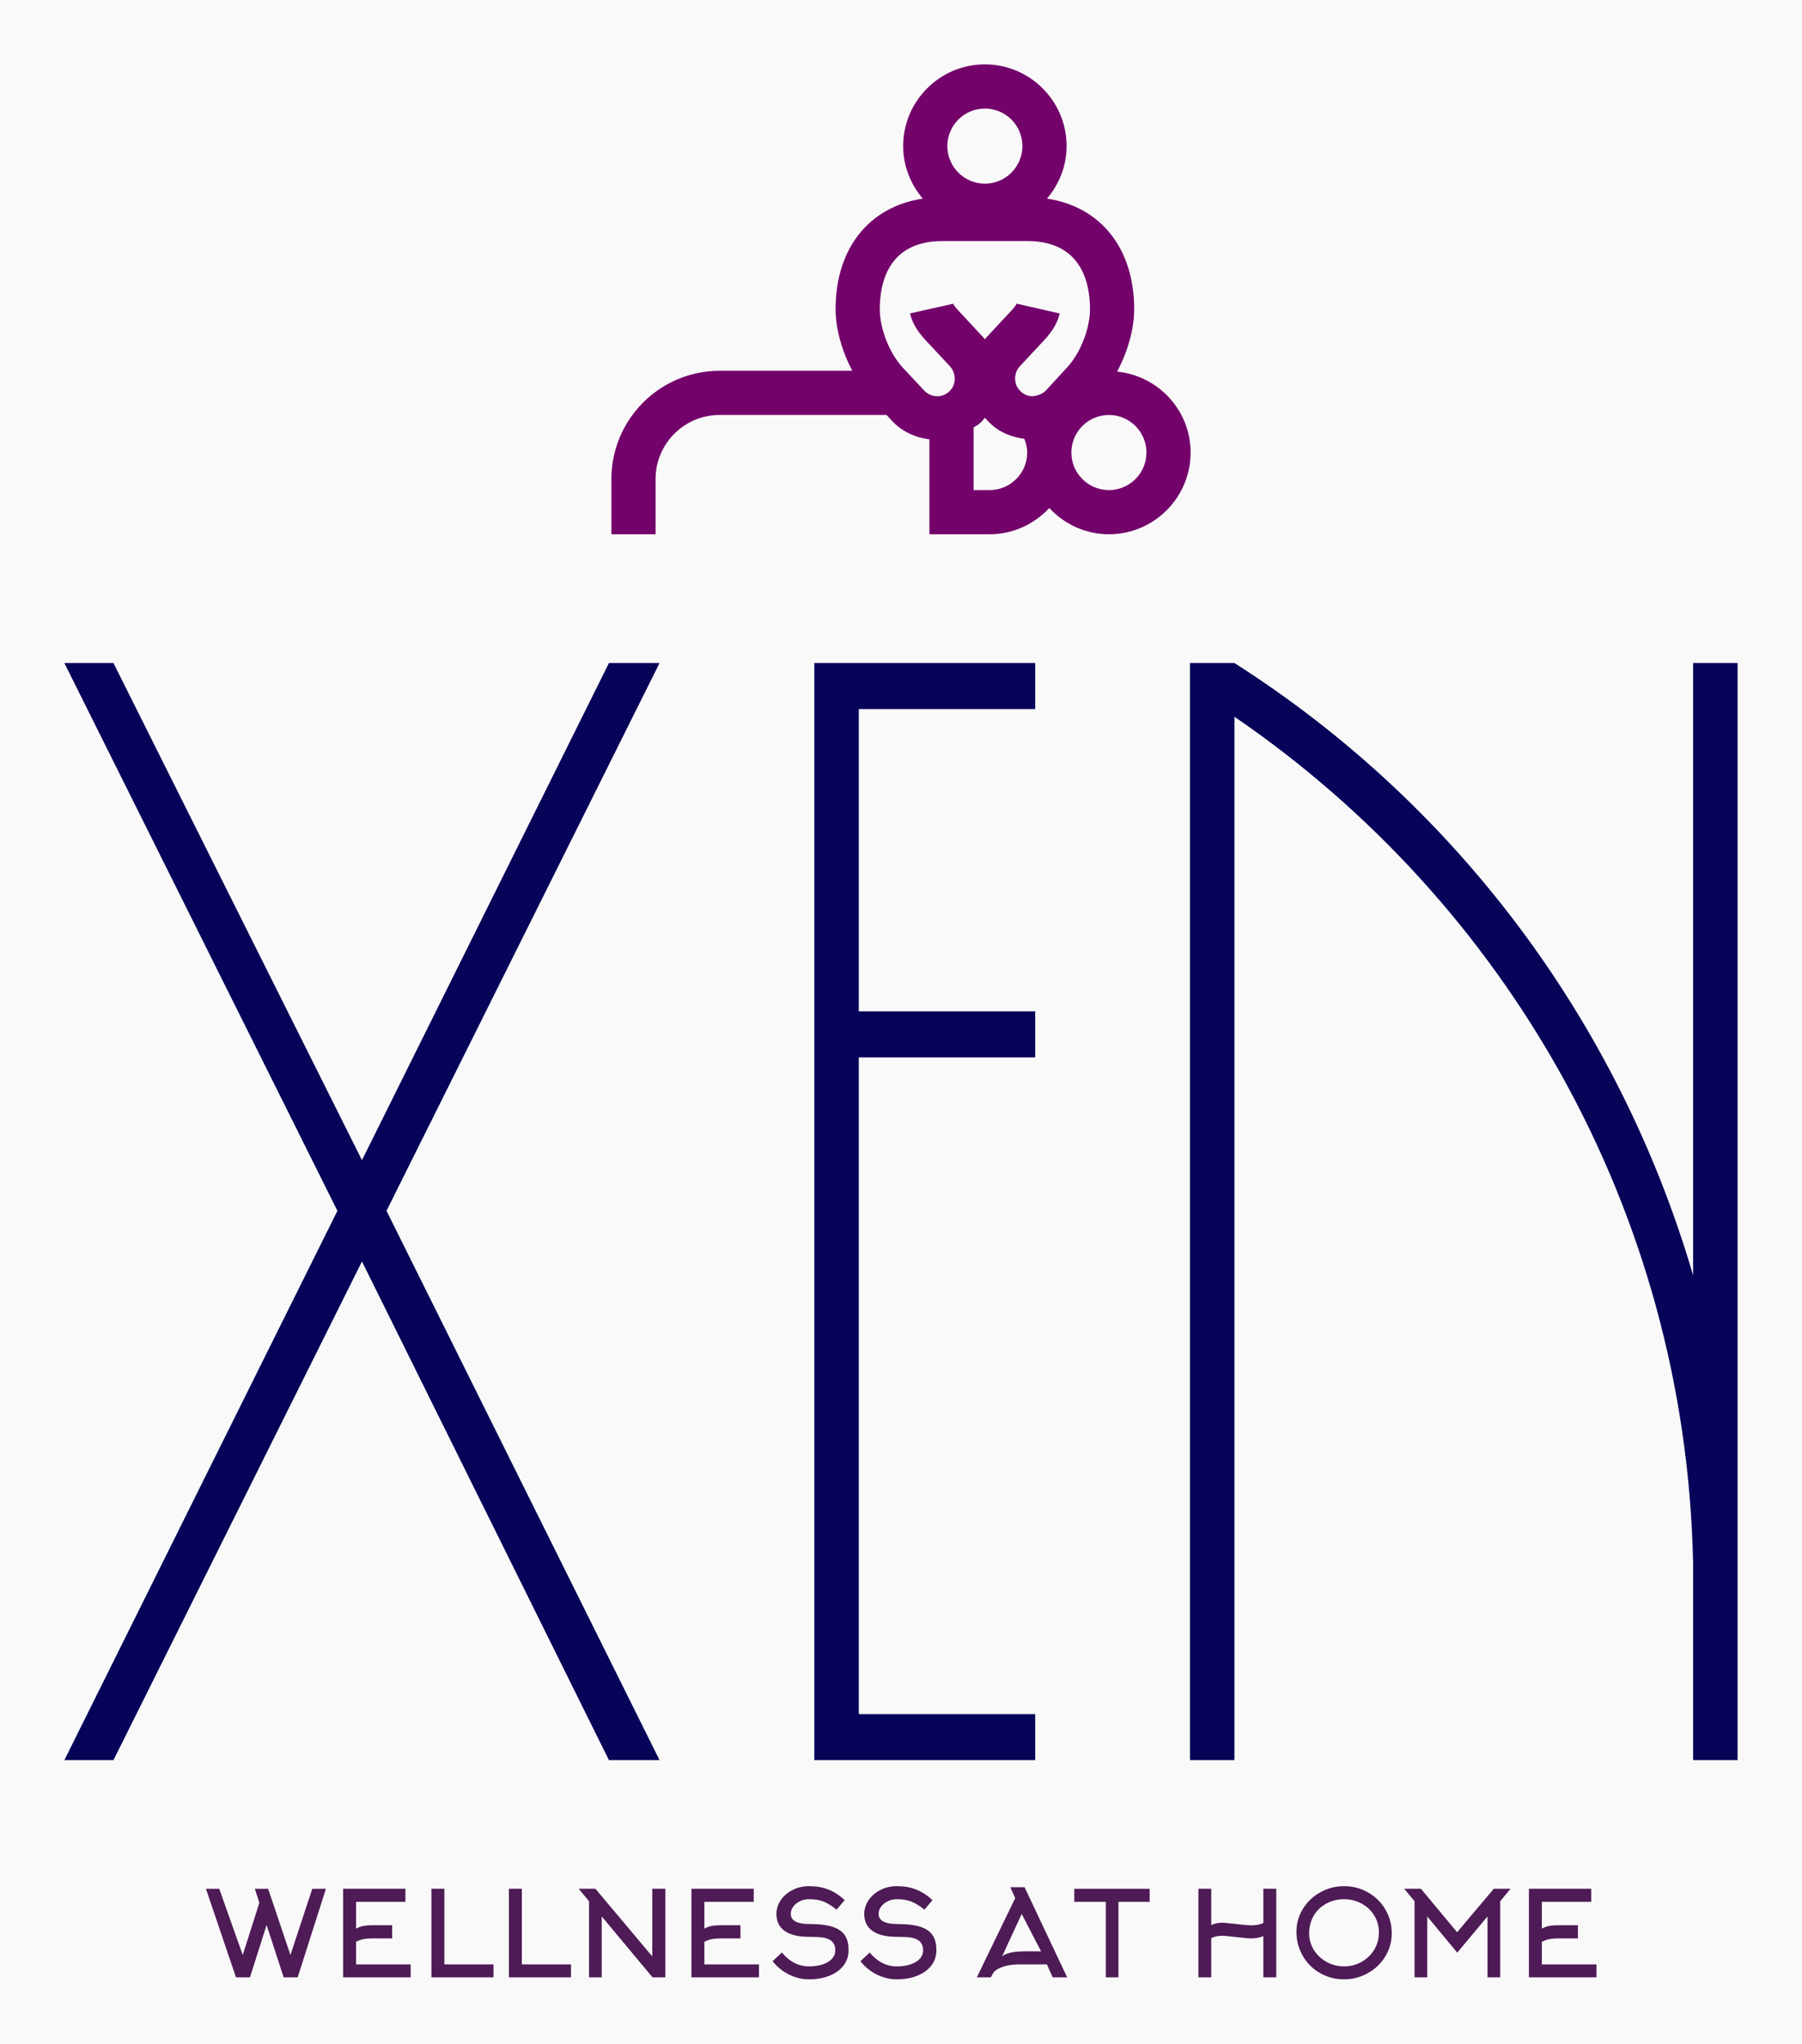
        <svg xmlns="http://www.w3.org/2000/svg" xmlns:xlink="http://www.w3.org/1999/xlink" version="1.1" width="2823.802" 
        height="3201.7" viewBox="0 0 2823.802 3201.7">
			<rect fill="#f9f9f9" width="2823.802" height="3201.7"/>
			<g transform="scale(10.085) translate(10, 10)">
				<defs id="SvgjsDefs1157"></defs><g id="SvgjsG1158" featureKey="symbolFeature-0" transform="matrix(0.9,0,0,0.9,85,-7.2)" fill="#73026b"><path xmlns="http://www.w3.org/2000/svg" d="M87.307,61.03c1.799-3.37,2.949-7.261,2.949-10.784c0-10.533-5.818-17.683-15.053-19.076  c2.082-2.459,3.387-5.598,3.387-9.066C78.59,14.33,72.26,8,64.482,8c-7.778,0-14.108,6.33-14.108,14.104  c0,3.468,1.305,6.606,3.387,9.066c-9.235,1.393-15.053,8.543-15.053,19.076c0,3.472,1.123,7.297,2.88,10.641H18.684  C8.381,60.887,0,69.273,0,79.572v0.171v3.306v6.054h7.626v-6.054v-3.478c0-6.099,4.96-11.059,11.059-11.059h28.82l0.882,0.946  c1.71,1.883,4.039,2.956,6.52,3.268v16.377h10.399c4.072,0,7.718-1.761,10.295-4.53c2.577,2.769,6.223,4.53,10.295,4.53  c7.778,0,14.104-6.33,14.104-14.104C100,67.701,94.415,61.75,87.307,61.03z M64.482,15.625c3.575,0,6.482,2.904,6.482,6.479  c0,3.574-2.908,6.486-6.482,6.486c-3.575,0-6.482-2.912-6.482-6.486C58,18.53,60.908,15.625,64.482,15.625z M50.229,60.255  c-2.256-2.472-3.895-6.68-3.895-10.009c0-4.386,1.4-11.744,10.783-11.744h14.73c9.383,0,10.783,7.358,10.783,11.744  c0,3.321-1.638,7.529-3.887,9.994l-3.694,4.014c-0.54,0.558-1.15,0.886-2.331,1.028c-0.752,0-1.471-0.276-2.014-0.797  c-0.357-0.342-0.644-0.745-0.789-1.11c-0.432-1.124-0.205-2.368,0.558-3.21l3.705-3.977c1.381-1.43,2.729-3.046,3.217-5.19  L69.963,49.3c-0.004,0.015-0.097,0.38-1.314,1.638l-3.787,4.066c-0.13,0.141-0.257,0.29-0.38,0.439  c-0.134-0.164-0.272-0.32-0.413-0.477l-3.805-4.088c-1.165-1.199-1.255-1.549-1.258-1.564l-7.439,1.668  c0.484,2.16,1.836,3.776,3.172,5.153l3.72,3.992c0.79,0.871,1.031,2.137,0.629,3.217c-0.156,0.417-0.421,0.797-0.771,1.124  c-0.264,0.246-0.637,0.477-0.976,0.618c-1.098,0.424-2.476,0.156-3.347-0.797L50.229,60.255z M65.305,81.478h-2.774V70.666  c0.311-0.231,0.711-0.367,0.987-0.626c0.358-0.328,0.685-0.678,0.987-1.043c0.294,0.357,0.611,0.693,0.946,1.005  c1.59,1.538,3.658,2.336,5.849,2.634c0.291,0.741,0.489,1.524,0.489,2.362C71.788,78.574,68.88,81.478,65.305,81.478z   M85.896,81.478c-3.575,0-6.482-2.904-6.482-6.479c0-3.575,2.908-6.486,6.482-6.486c3.571,0,6.479,2.912,6.479,6.486  C92.374,78.574,89.466,81.478,85.896,81.478z"></path></g><g id="SvgjsG1159" featureKey="nameFeature-0" transform="matrix(5.959,0,0,5.959,-0,25.065)" fill="#060359"><path d="M15.52 11.4 l-7.12 14.28 l7.12 14.32 l-1.32 0 l-6.44 -13 l-6.48 13 l-1.28 0 l7.12 -14.32 l-7.12 -14.28 l1.28 0 l6.48 12.96 l6.44 -12.96 l1.32 0 z M25.315 12.6 l-4.6 0 l0 7.88 l4.6 0 l0 1.2 l-4.6 0 l0 17.12 l4.6 0 l0 1.2 l-5.76 0 l0 -28.6 l5.76 0 l0 1.2 z M42.47 11.4 l1.16 0 l0 28.6 l-1.16 0 l0 -5.16 c-0.2 -9.16 -4.88 -17.2 -11.96 -22.04 l0 27.2 l-1.16 0 l0 -28.6 l1.16 0 c5.72 3.64 10 9.28 11.96 15.96 l0 -15.96 z"></path></g><g id="SvgjsG1160" featureKey="sloganFeature-0" transform="matrix(0.922,0,0,0.922,21.355,278.723)" fill="#4e1b56"><path d="M18.62 5.08 l2.3 0 l-4.76 14.92 l-2.36 0 l-2.88 -8.82 l-2.8 8.82 l-2.36 0 l-5.06 -14.92 l2.24 0 l3.96 11.16 l2.8 -8.8 l-0.76 -2.36 l2.24 0 l3.76 11.16 z M26 14.02 l0 3.8 l9.2 0 l0 2.18 l-11.38 0 l0 -14.92 l10.5 0 l0 2.2 l-8.32 0 l0 4.52 q0.62 -0.36 1.38 -0.48 q0.56 -0.1 1.44 -0.1 l3.26 0 l0 2.22 l-3.26 0 q-0.82 0 -1.44 0.1 q-0.76 0.14 -1.38 0.48 z M49.16 20 l-10.46 0 l0 -14.92 l2.18 0 l0 12.74 l8.28 0 l0 2.18 z M62.22 20 l-10.46 0 l0 -14.92 l2.18 0 l0 12.74 l8.28 0 l0 2.18 z M65.26 7.18 l-1.74 -2.1 l2.82 0 l9.58 11.4 l0 -11.4 l2.2 0 l0 14.92 l-2.16 0 l-8.56 -10.26 l0 10.26 l-2.14 0 l0 -12.82 z M84.7 14.02 l0 3.8 l9.2 0 l0 2.18 l-11.38 0 l0 -14.92 l10.5 0 l0 2.2 l-8.32 0 l0 4.52 q0.62 -0.36 1.38 -0.48 q0.56 -0.1 1.44 -0.1 l3.26 0 l0 2.22 l-3.26 0 q-0.82 0 -1.44 0.1 q-0.76 0.14 -1.38 0.48 z M109 15.46 q0 1.46 -0.88 2.6 q-0.86 1.08 -2.37 1.68 t-3.41 0.6 q-1.74 0 -3.38 -0.81 t-2.76 -2.25 l1.56 -1.46 q1.94 2.34 4.58 2.34 q1.16 0 2.12 -0.28 q1.06 -0.32 1.64 -0.9 q0.66 -0.64 0.66 -1.52 q0 -1.06 -0.66 -1.6 q-0.56 -0.46 -1.66 -0.6 q-0.64 -0.08 -2.1 -0.08 q-2.68 0 -4.09 -0.98 t-1.41 -2.88 q0 -1.2 0.71 -2.28 t1.95 -1.72 q1.28 -0.68 2.84 -0.68 q1.76 0 3.18 0.54 q1.52 0.58 2.82 1.82 l-1.36 1.6 q-1.22 -0.98 -2.22 -1.37 t-2.42 -0.39 q-0.82 0 -1.53 0.34 t-1.13 0.91 t-0.42 1.21 q0 1.72 3.18 1.72 q2.54 0 4.02 0.52 q1.4 0.5 2 1.52 q0.54 0.9 0.54 2.4 z M123.8 15.46 q0 1.46 -0.88 2.6 q-0.86 1.08 -2.37 1.68 t-3.41 0.6 q-1.74 0 -3.38 -0.81 t-2.76 -2.25 l1.56 -1.46 q1.94 2.34 4.58 2.34 q1.16 0 2.12 -0.28 q1.06 -0.32 1.64 -0.9 q0.66 -0.64 0.66 -1.52 q0 -1.06 -0.66 -1.6 q-0.56 -0.46 -1.66 -0.6 q-0.64 -0.08 -2.1 -0.08 q-2.68 0 -4.09 -0.98 t-1.41 -2.88 q0 -1.2 0.71 -2.28 t1.95 -1.72 q1.28 -0.68 2.84 -0.68 q1.76 0 3.18 0.54 q1.52 0.58 2.82 1.82 l-1.36 1.6 q-1.22 -0.98 -2.22 -1.37 t-2.42 -0.39 q-0.82 0 -1.53 0.34 t-1.13 0.91 t-0.42 1.21 q0 1.72 3.18 1.72 q2.54 0 4.02 0.52 q1.4 0.5 2 1.52 q0.54 0.9 0.54 2.4 z M137.08 6.66 l-0.82 -1.84 l2.4 0 l7.18 15.18 l-2.44 0 l-0.98 -2.18 l-4.54 0 q-1.28 0 -2.3 0.24 q-0.9 0.22 -1.5 0.58 q-0.54 0.32 -0.72 0.66 l-0.38 0.7 l-2.36 0 z M138.68 15.62 l2.76 0 l-3.26 -6.3 l-3.3 7.14 q0.44 -0.38 1.34 -0.6 q1.02 -0.24 2.46 -0.24 z M159.74 7.28 l-5.26 0 l0 12.72 l-2.12 0 l0 -12.72 l-5.32 0 l0 -2.2 l12.7 0 l0 2.2 z M170.12 13.4 l0 6.6 l-2.16 0 l0 -14.92 l2.16 0 l0 6.12 q0.8 -0.4 1.9 -0.4 q0.4 0 1.94 0.18 q2.16 0.26 2.92 0.26 q1.16 0 2.02 -0.38 l0 -5.78 l2.18 0 l0 14.92 l-2.18 0 l0 -6.94 q-0.86 0.38 -2.02 0.38 q-0.76 0 -2.92 -0.26 q-1.54 -0.18 -1.94 -0.18 q-1.1 0 -1.9 0.4 z M198.38 12.44 q0 -1.6 -0.82 -2.9 q-0.78 -1.26 -2.13 -1.98 t-2.93 -0.72 q-1.64 0 -2.99 0.74 t-2.11 2.02 q-0.78 1.34 -0.78 2.98 q0 1.56 0.84 2.88 q0.8 1.24 2.15 1.97 t2.92 0.73 t2.92 -0.76 t2.13 -2.04 q0.8 -1.34 0.8 -2.92 z M200.54 12.56 q0 2.16 -1.12 3.98 q-1.08 1.74 -2.93 2.77 t-3.99 1.03 q-2.22 0 -4.08 -1.08 q-1.82 -1.04 -2.86 -2.86 q-1.08 -1.86 -1.08 -4.08 q0 -2.14 1.14 -3.94 q1.08 -1.72 2.93 -2.73 t3.97 -1.01 q2.18 0 4.04 1.06 q1.82 1.04 2.88 2.82 q1.1 1.86 1.1 4.04 z M216.68 9.74 l-5.1 6.1 l-5.06 -6.1 l0 10.26 l-2.14 0 l0 -12.82 l-1.74 -2.1 l2.82 0 l6.1 7.32 l6.18 -7.32 l2.82 0 l-1.74 2.1 l0 12.82 l-2.14 0 l0 -10.26 z M225.84 14.02 l0 3.8 l9.2 0 l0 2.18 l-11.38 0 l0 -14.92 l10.5 0 l0 2.2 l-8.32 0 l0 4.52 q0.62 -0.36 1.38 -0.48 q0.56 -0.1 1.44 -0.1 l3.26 0 l0 2.22 l-3.26 0 q-0.82 0 -1.44 0.1 q-0.76 0.14 -1.38 0.48 z"></path></g>
			</g>
		</svg>
	